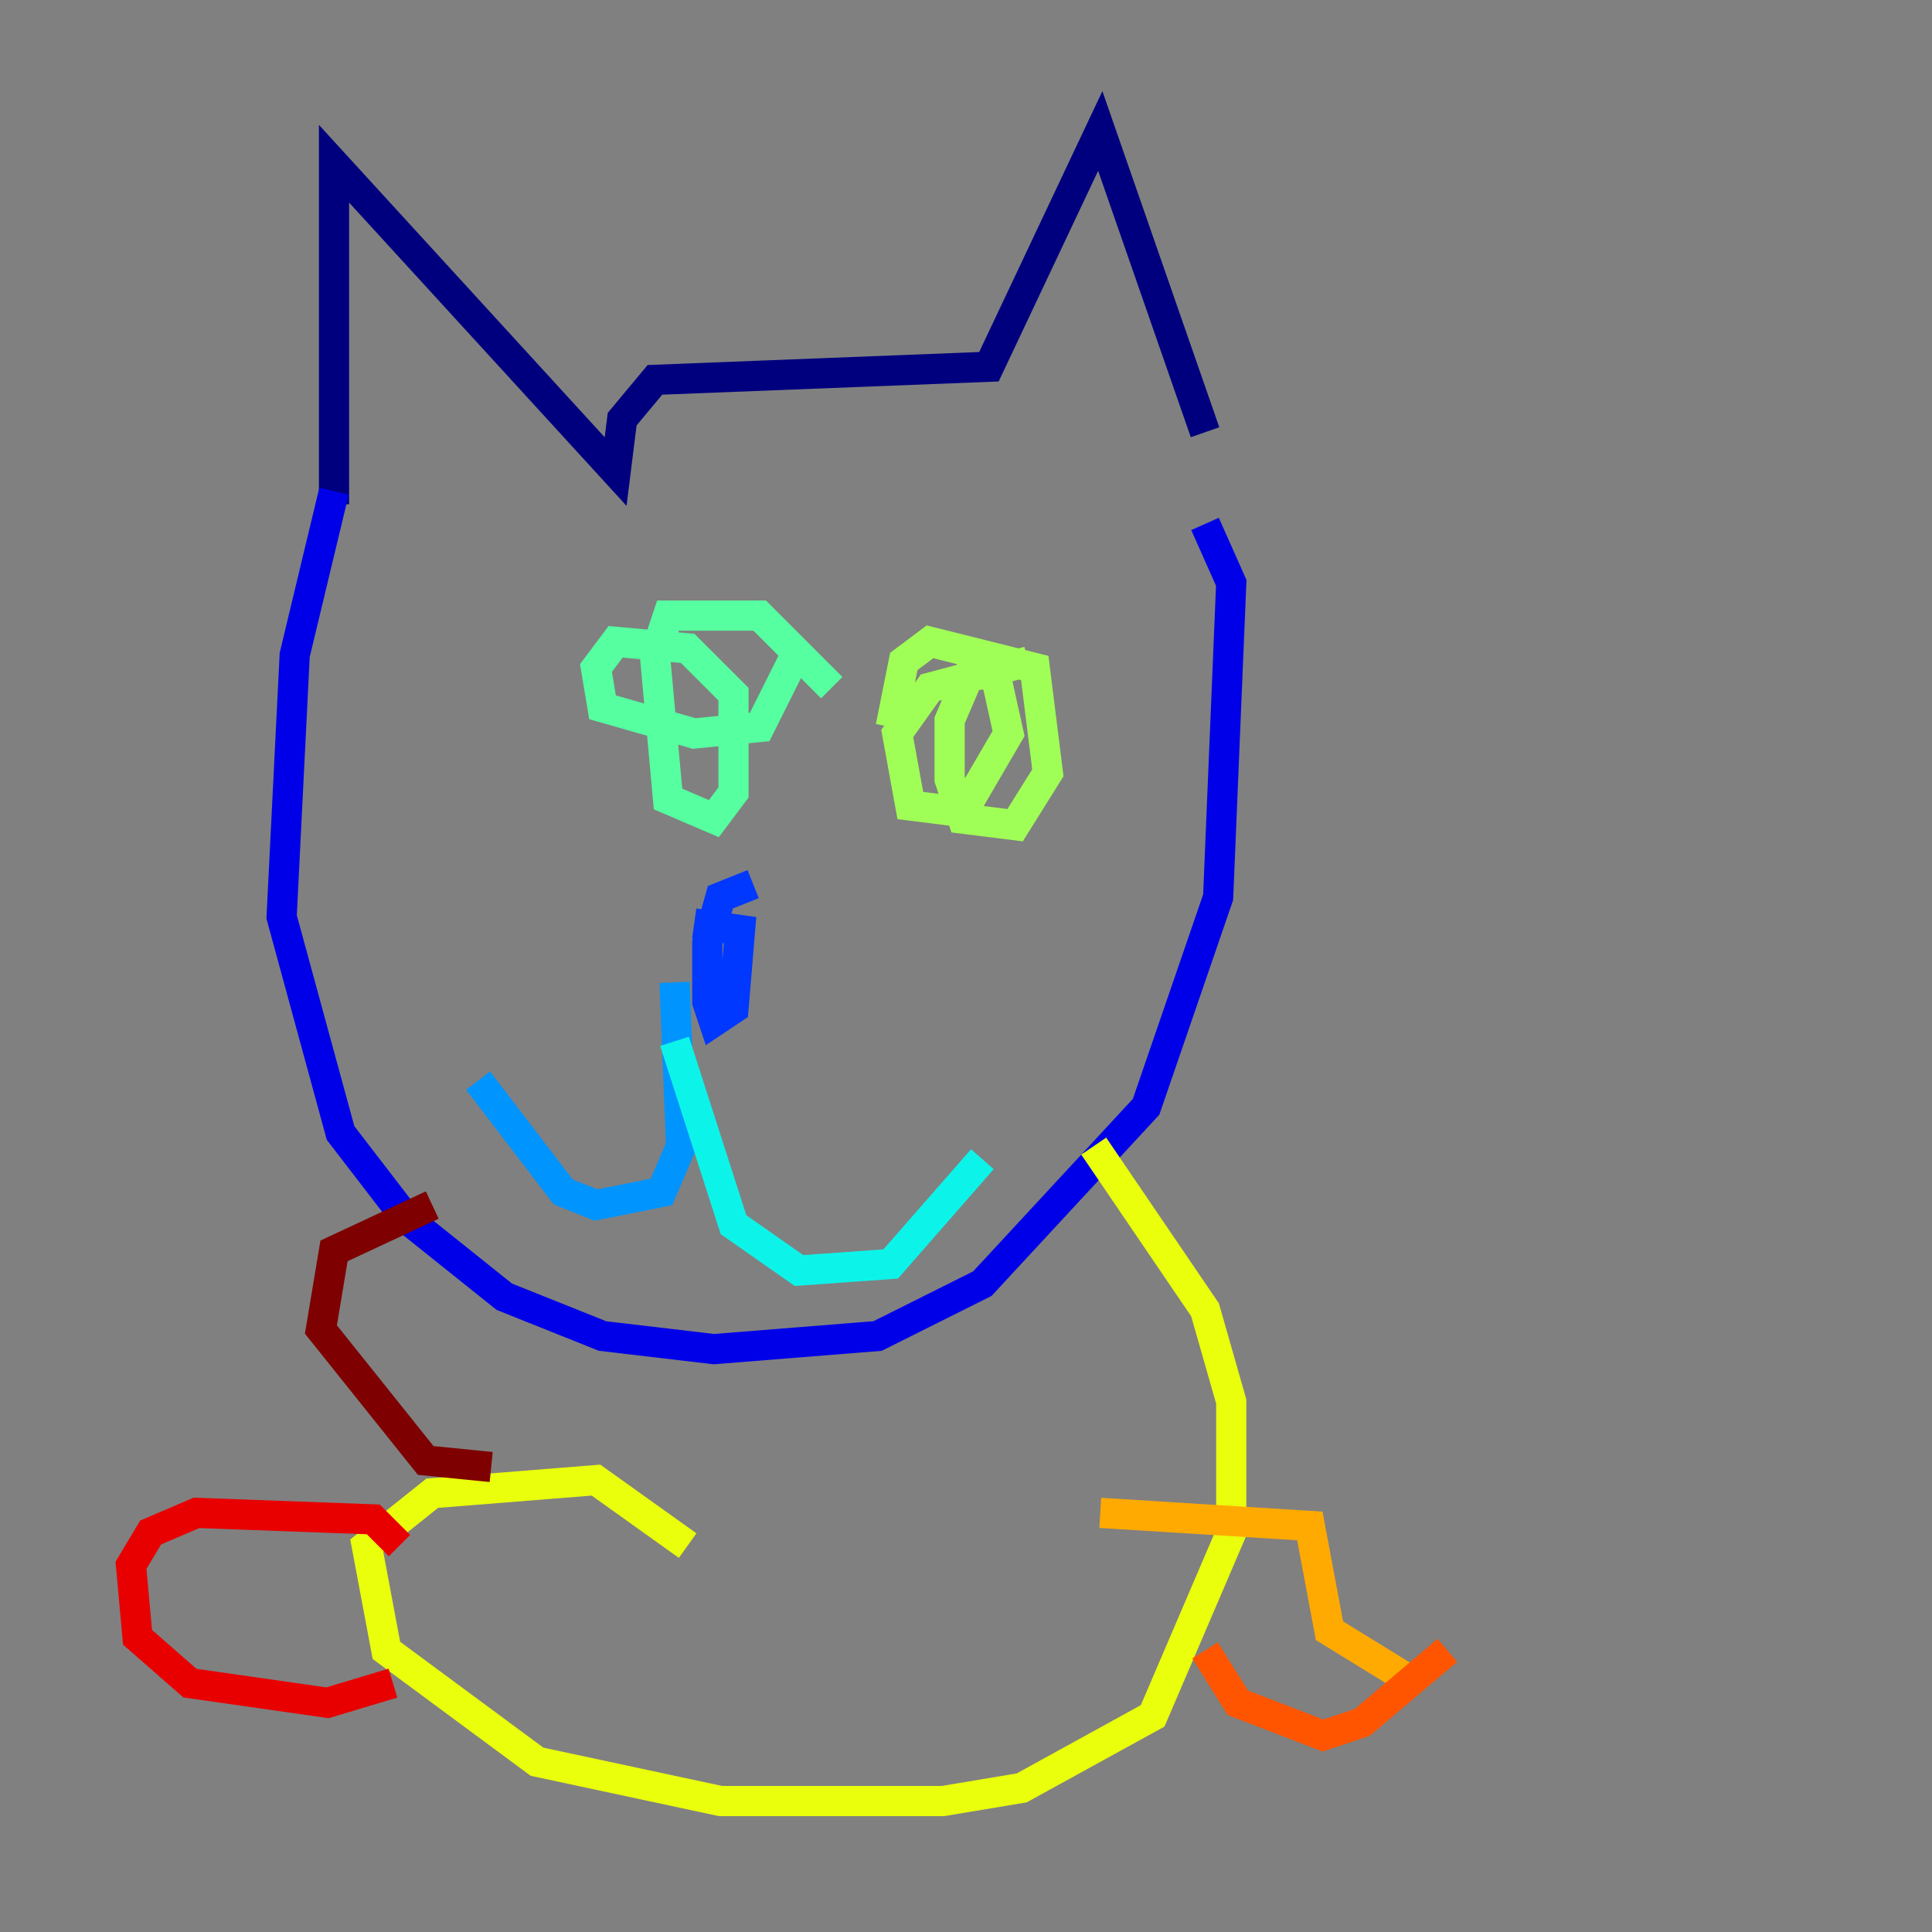 <?xml version="1.0" encoding="utf-8" ?>
<svg baseProfile="tiny" height="128" version="1.2" viewBox="0,0,128,128" width="128" xmlns="http://www.w3.org/2000/svg" xmlns:ev="http://www.w3.org/2001/xml-events" xmlns:xlink="http://www.w3.org/1999/xlink"><rect x="0" y="0" width="128" height="128" fill="#808080" stroke="none"/><defs /><polyline fill="none" points="22.129,33.41 22.129,10.848 40.786,31.241 41.22,27.77 43.39,25.166 65.519,24.298 72.895,8.678 79.837,28.637" stroke="#00007f" stroke-width="2" /><polyline fill="none" points="22.129,32.542 19.525,43.39 18.658,60.746 22.563,75.064 26.902,80.705 33.41,85.912 39.919,88.515 47.295,89.383 58.142,88.515 65.085,85.044 75.932,73.329 80.705,59.444 81.573,38.617 79.837,34.712" stroke="#0000e8" stroke-width="2" /><polyline fill="none" points="49.898,58.576 47.729,59.444 46.861,62.481 46.861,66.386 47.295,67.688 48.597,66.82 49.031,61.614 45.993,61.18" stroke="#0038ff" stroke-width="2" /><polyline fill="none" points="44.691,65.085 45.125,75.932 43.824,78.969 39.485,79.837 37.315,78.969 31.675,71.593" stroke="#0094ff" stroke-width="2" /><polyline fill="none" points="44.691,68.99 48.597,81.139 52.936,84.176 59.01,83.742 65.085,76.8" stroke="#0cf4ea" stroke-width="2" /><polyline fill="none" points="55.105,45.559 50.332,40.786 44.258,40.786 43.39,43.39 44.258,52.936 47.295,54.237 48.597,52.502 48.597,45.993 45.559,42.956 40.786,42.522 39.485,44.258 39.919,46.861 45.993,48.597 50.332,48.163 52.936,42.956" stroke="#56ffa0" stroke-width="2" /><polyline fill="none" points="68.122,43.824 61.614,45.559 59.444,48.597 60.312,53.37 63.783,53.803 66.82,48.597 65.953,44.691 64.217,44.691 62.915,47.729 62.915,51.634 63.783,54.237 67.254,54.671 69.424,51.2 68.556,44.258 61.614,42.522 59.878,43.824 59.01,48.163" stroke="#a0ff56" stroke-width="2" /><polyline fill="none" points="72.461,75.932 79.837,86.78 81.573,92.854 81.573,101.532 76.366,113.681 67.688,118.454 62.481,119.322 47.729,119.322 35.58,116.719 25.6,109.342 24.298,102.4 28.637,98.929 39.485,98.061 45.559,102.4" stroke="#eaff0c" stroke-width="2" /><polyline fill="none" points="72.895,100.231 86.78,101.098 88.081,108.041 93.722,111.512" stroke="#ffaa00" stroke-width="2" /><polyline fill="none" points="79.837,109.342 82.007,112.814 87.647,114.983 90.251,114.115 95.891,109.342" stroke="#ff5500" stroke-width="2" /><polyline fill="none" points="26.468,102.4 24.732,100.664 13.017,100.231 9.98,101.532 8.678,103.702 9.112,108.475 12.583,111.512 21.695,112.814 26.034,111.512" stroke="#e80000" stroke-width="2" /><polyline fill="none" points="32.542,97.193 28.203,96.759 21.261,88.081 22.129,82.875 28.637,79.837" stroke="#7f0000" stroke-width="2" /></svg>